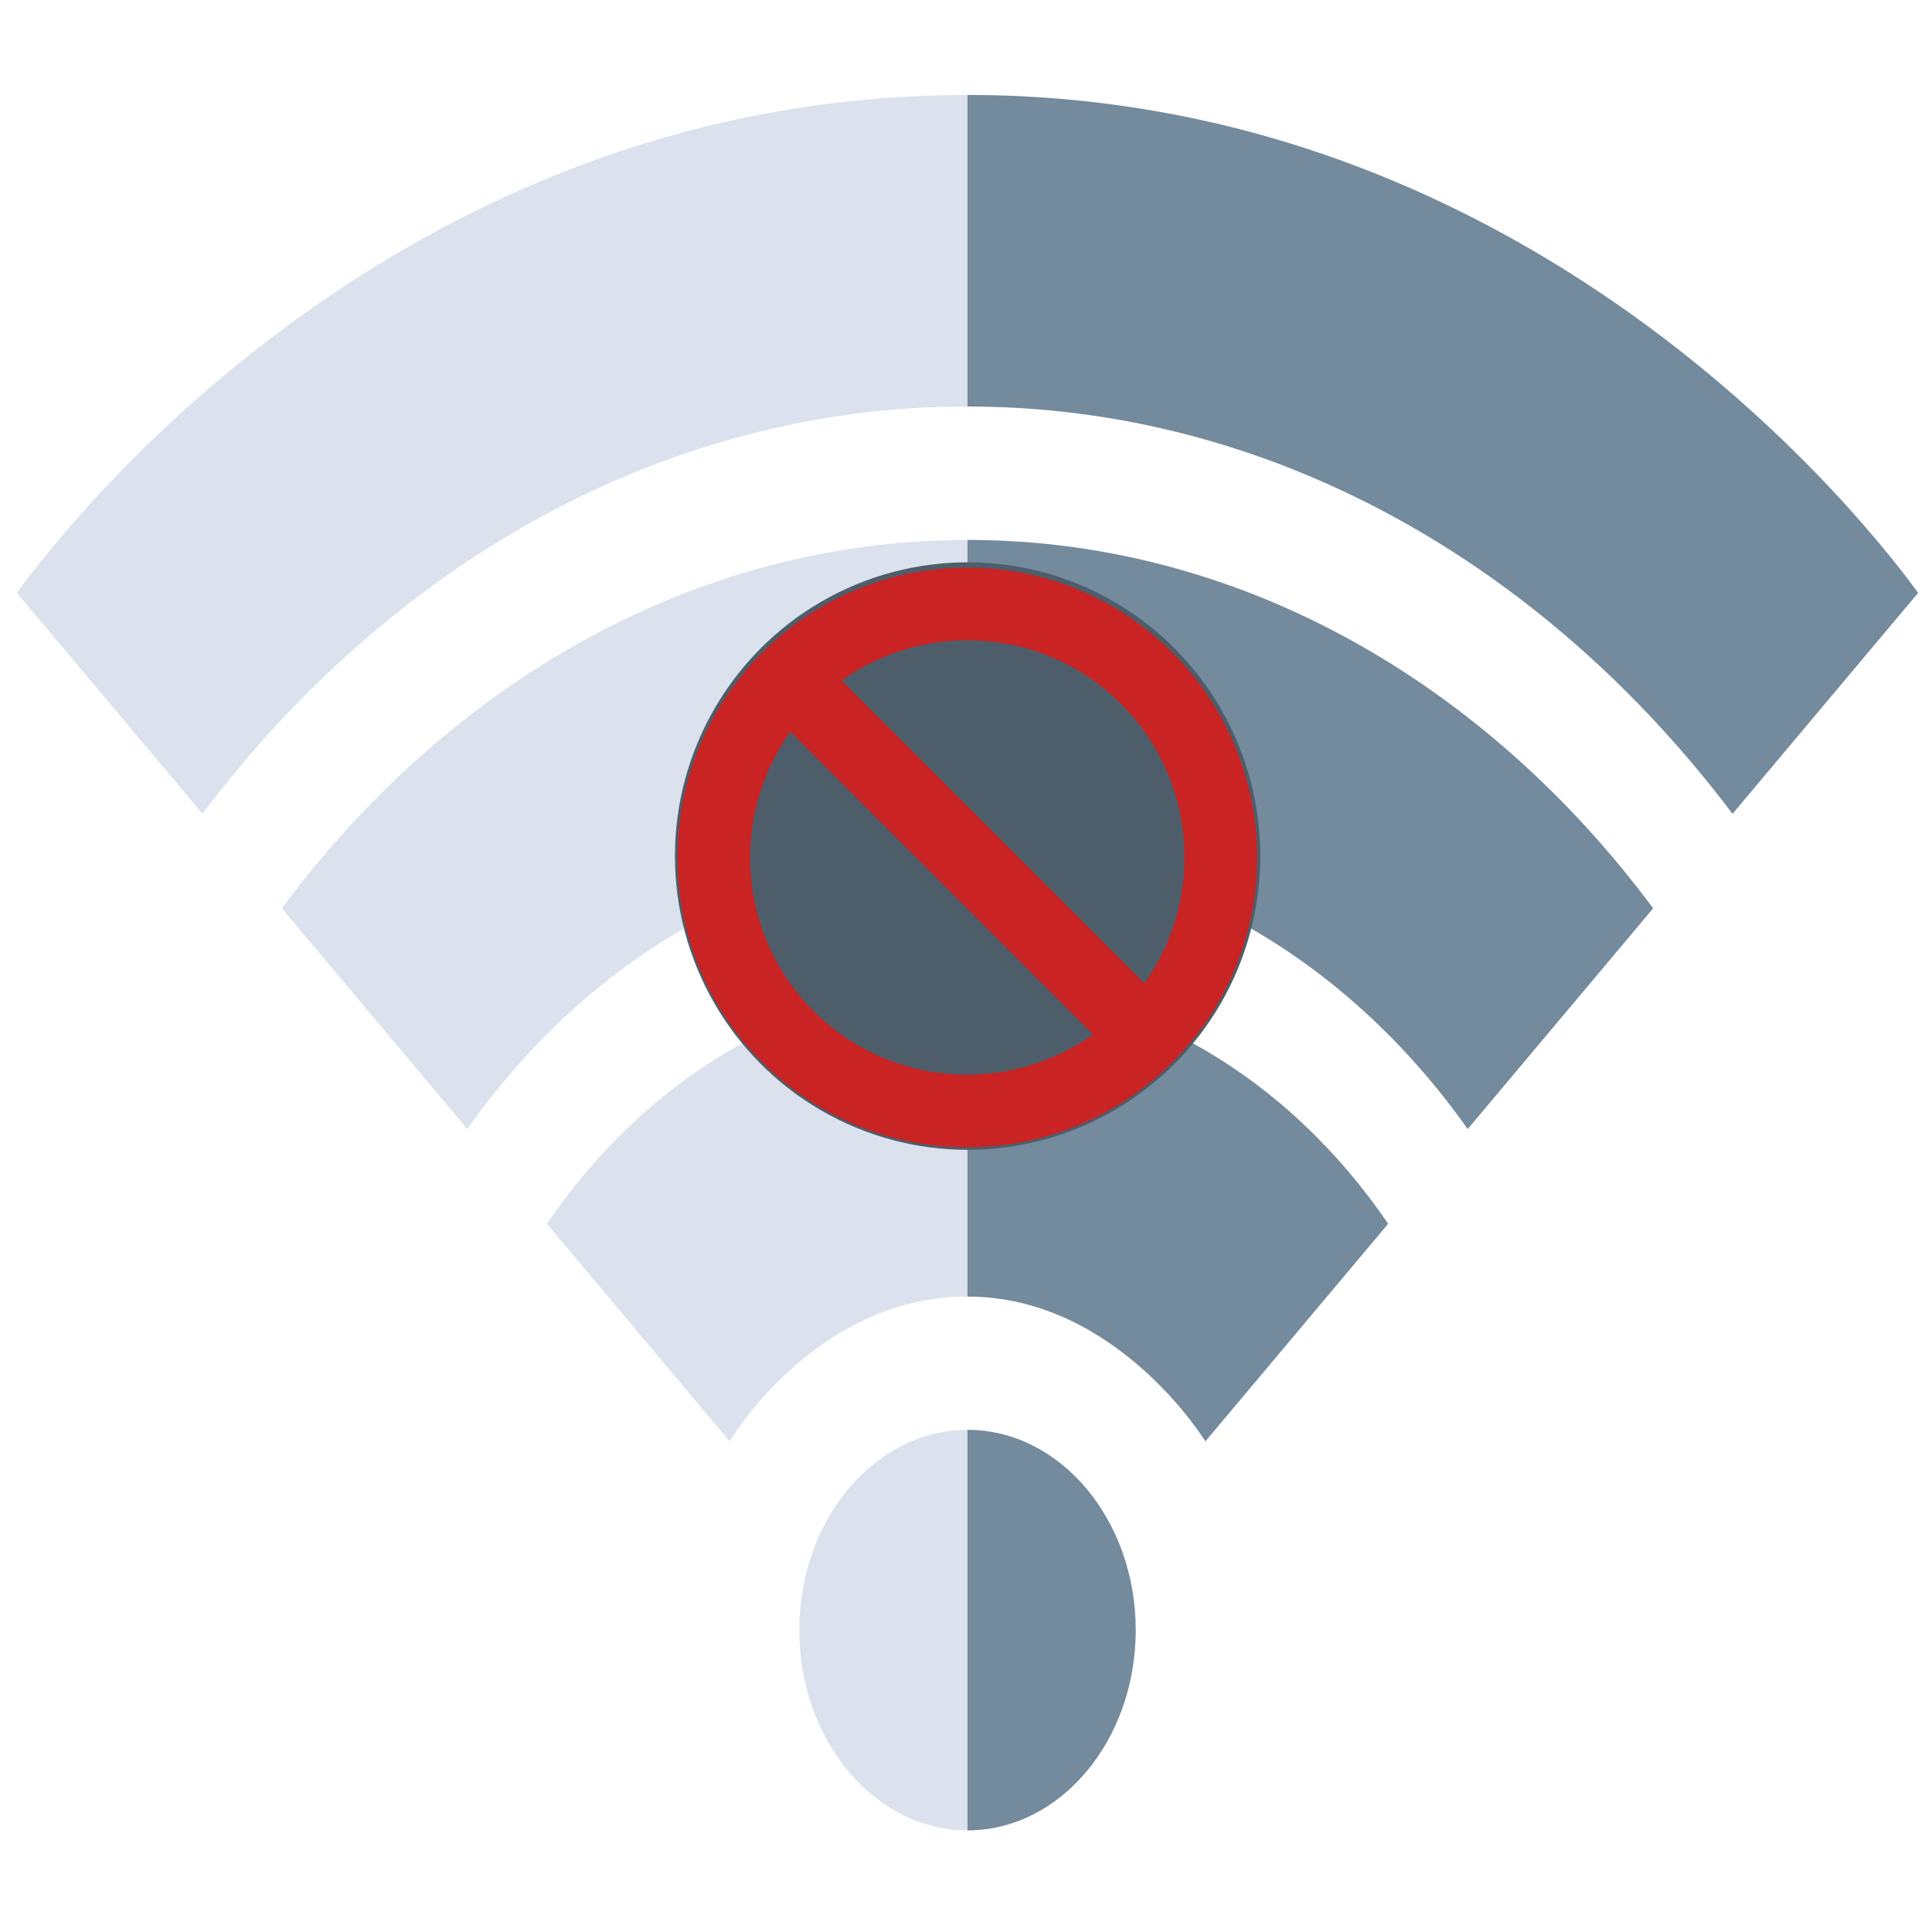 <?xml version="1.0" encoding="utf-8"?>
<svg viewBox="0 0 500 500" xmlns="http://www.w3.org/2000/svg">
  <g style="" transform="matrix(0.961, 0, 0, 1.144, 4.37, -43.727)">
    <path style="fill: rgb(219, 226, 237);" d="M256,361.693c-24.977,0-45.297,20.32-45.297,45.297s20.32,45.297,45.297,45.297 c24.977,0,45.297-20.32,45.297-45.297S280.977,361.693,256,361.693z"/>
    <path style="fill: rgb(219, 226, 237);" d="M256,261.033c-45.668,0-86.496,21.087-113.28,54.03l49.221,49.221c0,0,22.957-32.753,64.06-32.753 c40.264,0,64.06,32.753,64.06,32.753l49.221-49.221C342.496,282.12,301.668,261.033,256,261.033z"/>
    <path style="fill: rgb(219, 226, 237);" d="M256,130.175c81.739,0,155.307,35.623,206.023,92.145L512,172.343 c-3.397-3.7-94.272-112.631-256-112.631c-161.937,0-252.603,108.93-256,112.631l49.977,49.977 C100.693,165.797,174.261,130.175,256,130.175z"/>
    <path style="fill: rgb(219, 226, 237);" d="M256,160.373c-73.414,0-139.426,32.257-184.643,83.327l49.927,49.927 c32.339-38.37,80.725-62.793,134.716-62.793s102.376,24.423,134.716,62.793l49.927-49.927 C395.426,192.629,329.415,160.373,256,160.373z"/>
  </g>
  <g style="" transform="matrix(0.961, 0, 0, 1.144, 4.37, -43.727)">
    <path style="fill: rgb(116, 138, 157);" d="M256,361.693L256,361.693v90.594l0,0c24.977,0,45.297-20.32,45.297-45.297 S280.977,361.693,256,361.693z"/>
    <path style="fill: rgb(116, 138, 157);" d="M256,261.033L256,261.033v70.497l0,0c40.264,0,64.06,32.753,64.06,32.753l49.221-49.221 C342.496,282.12,301.668,261.033,256,261.033z"/>
    <path style="fill: rgb(116, 138, 157);" d="M256,59.713L256,59.713v70.462l0,0c81.739,0,155.307,35.623,206.023,92.145L512,172.343 C508.603,168.643,417.728,59.713,256,59.713z"/>
    <path style="fill: rgb(116, 138, 157);" d="M256,160.373L256,160.373v70.462l0,0c53.99,0,102.376,24.423,134.716,62.793l49.927-49.927 C395.426,192.629,329.415,160.373,256,160.373z"/>
  </g>
  <g transform="matrix(1, 0, 0, 1, 298.005, 20.511)"/>
  <g transform="matrix(1, 0, 0, 1, 298.005, 20.511)"/>
  <g transform="matrix(1, 0, 0, 1, 298.005, 20.511)"/>
  <g transform="matrix(1, 0, 0, 1, 298.005, 20.511)"/>
  <g transform="matrix(1, 0, 0, 1, 298.005, 20.511)"/>
  <g transform="matrix(1, 0, 0, 1, 298.005, 20.511)"/>
  <g transform="matrix(1, 0, 0, 1, 298.005, 20.511)"/>
  <g transform="matrix(1, 0, 0, 1, 298.005, 20.511)"/>
  <g transform="matrix(1, 0, 0, 1, 298.005, 20.511)"/>
  <g transform="matrix(1, 0, 0, 1, 298.005, 20.511)"/>
  <g transform="matrix(1, 0, 0, 1, 298.005, 20.511)"/>
  <g transform="matrix(1, 0, 0, 1, 298.005, 20.511)"/>
  <g transform="matrix(1, 0, 0, 1, 298.005, 20.511)"/>
  <g transform="matrix(1, 0, 0, 1, 298.005, 20.511)"/>
  <g transform="matrix(1, 0, 0, 1, 298.005, 20.511)"/>
  <circle style="fill: rgb(78, 93, 106);" cx="267.879" cy="220.606" r="93.28" transform="matrix(0.812, 0, 0, 0.815, 32.898, 41.759)"/>
  <path d="M 303.386 274.94 C 274.099 304.232 226.61 304.232 197.323 274.94 C 168.032 245.653 168.032 198.165 197.323 168.878 C 226.61 139.586 274.099 139.586 303.386 168.878 C 332.677 198.169 332.677 245.653 303.386 274.94 Z M 210.584 261.684 C 230.285 281.385 260.941 283.359 282.907 267.717 L 204.551 189.362 C 188.909 211.327 190.884 241.978 210.584 261.684 Z M 290.13 182.138 C 270.429 162.437 239.773 160.464 217.812 176.106 L 296.168 254.456 C 311.805 232.495 309.832 201.84 290.13 182.138 Z" style="fill: rgb(201, 35, 35);"/>
</svg>